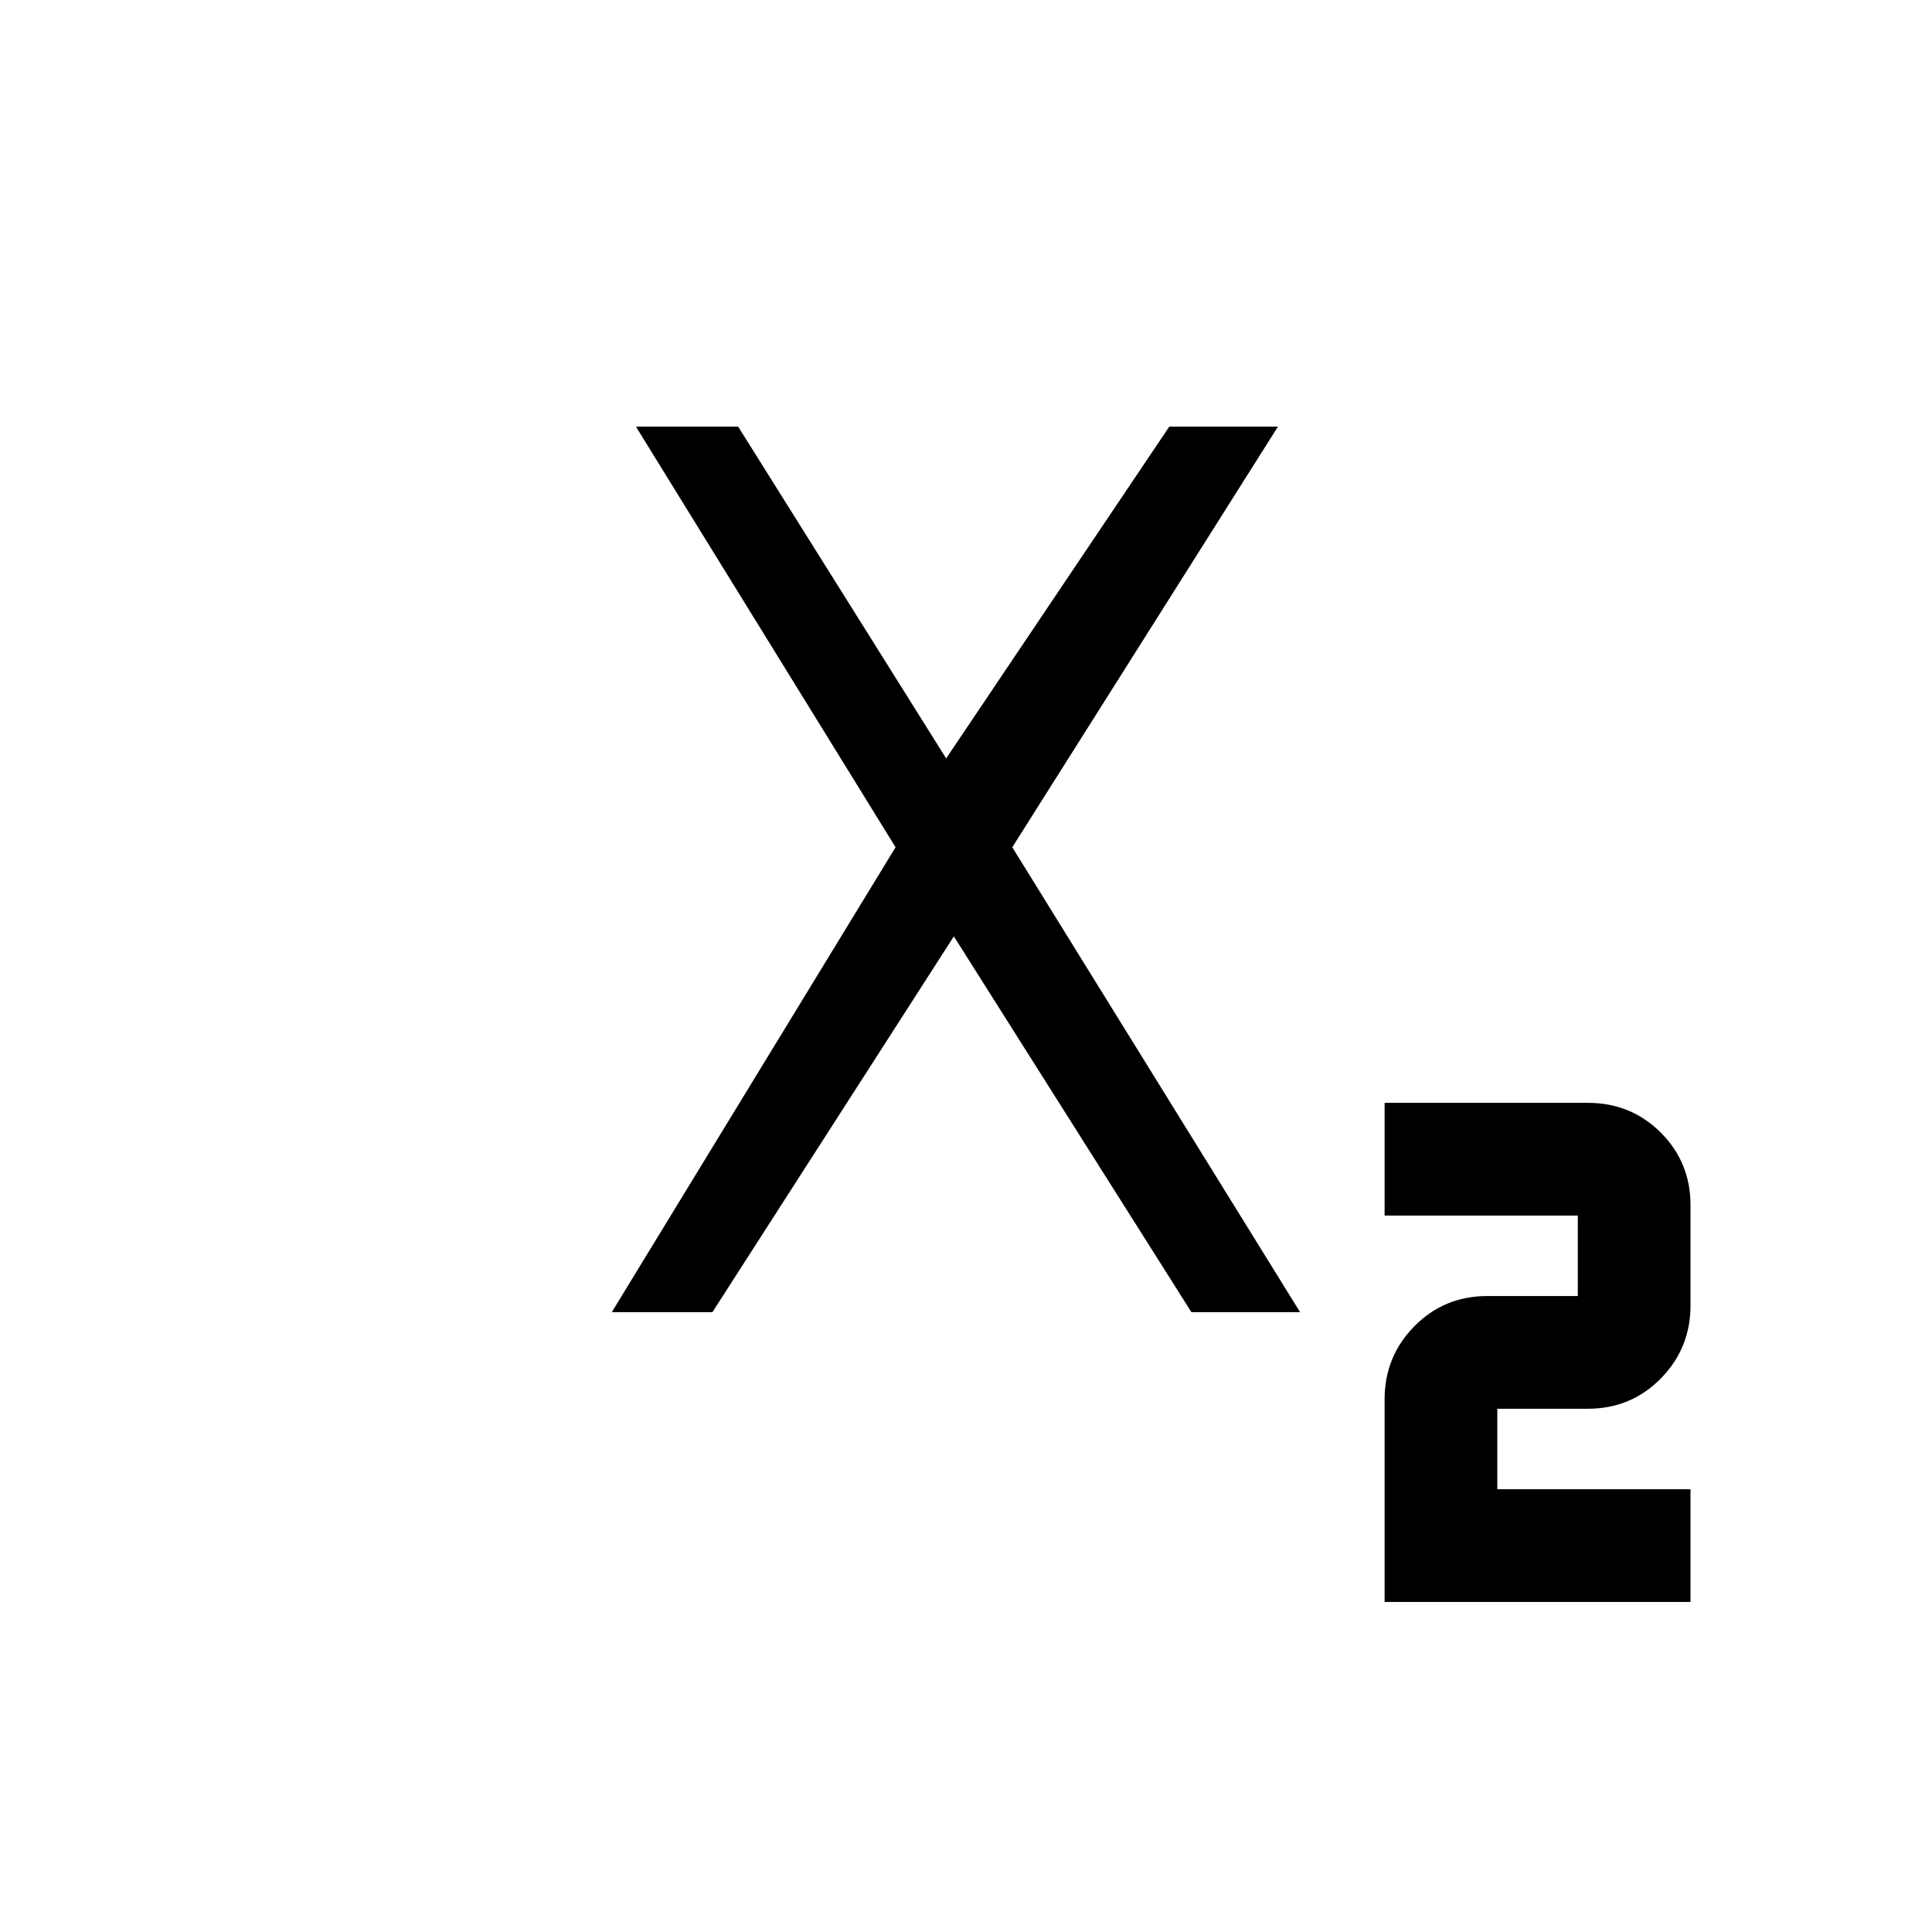 <svg xmlns="http://www.w3.org/2000/svg" height="20" viewBox="0 -960 960 960" width="20"><path d="M688-164v-100.67Q688-286 702.8-301t36.2-15h45v-40h-96v-56h101q21.4 0 36.2 14.75 14.8 14.76 14.8 36.09v49.83Q840-290 825.2-275T789-260h-45v40h96v56H688ZM304-308l141-231-129-209h50.79L474-577h-8l115-171h54L503-539l143 231h-54L470-501h8L354-308h-50Z"/></svg>